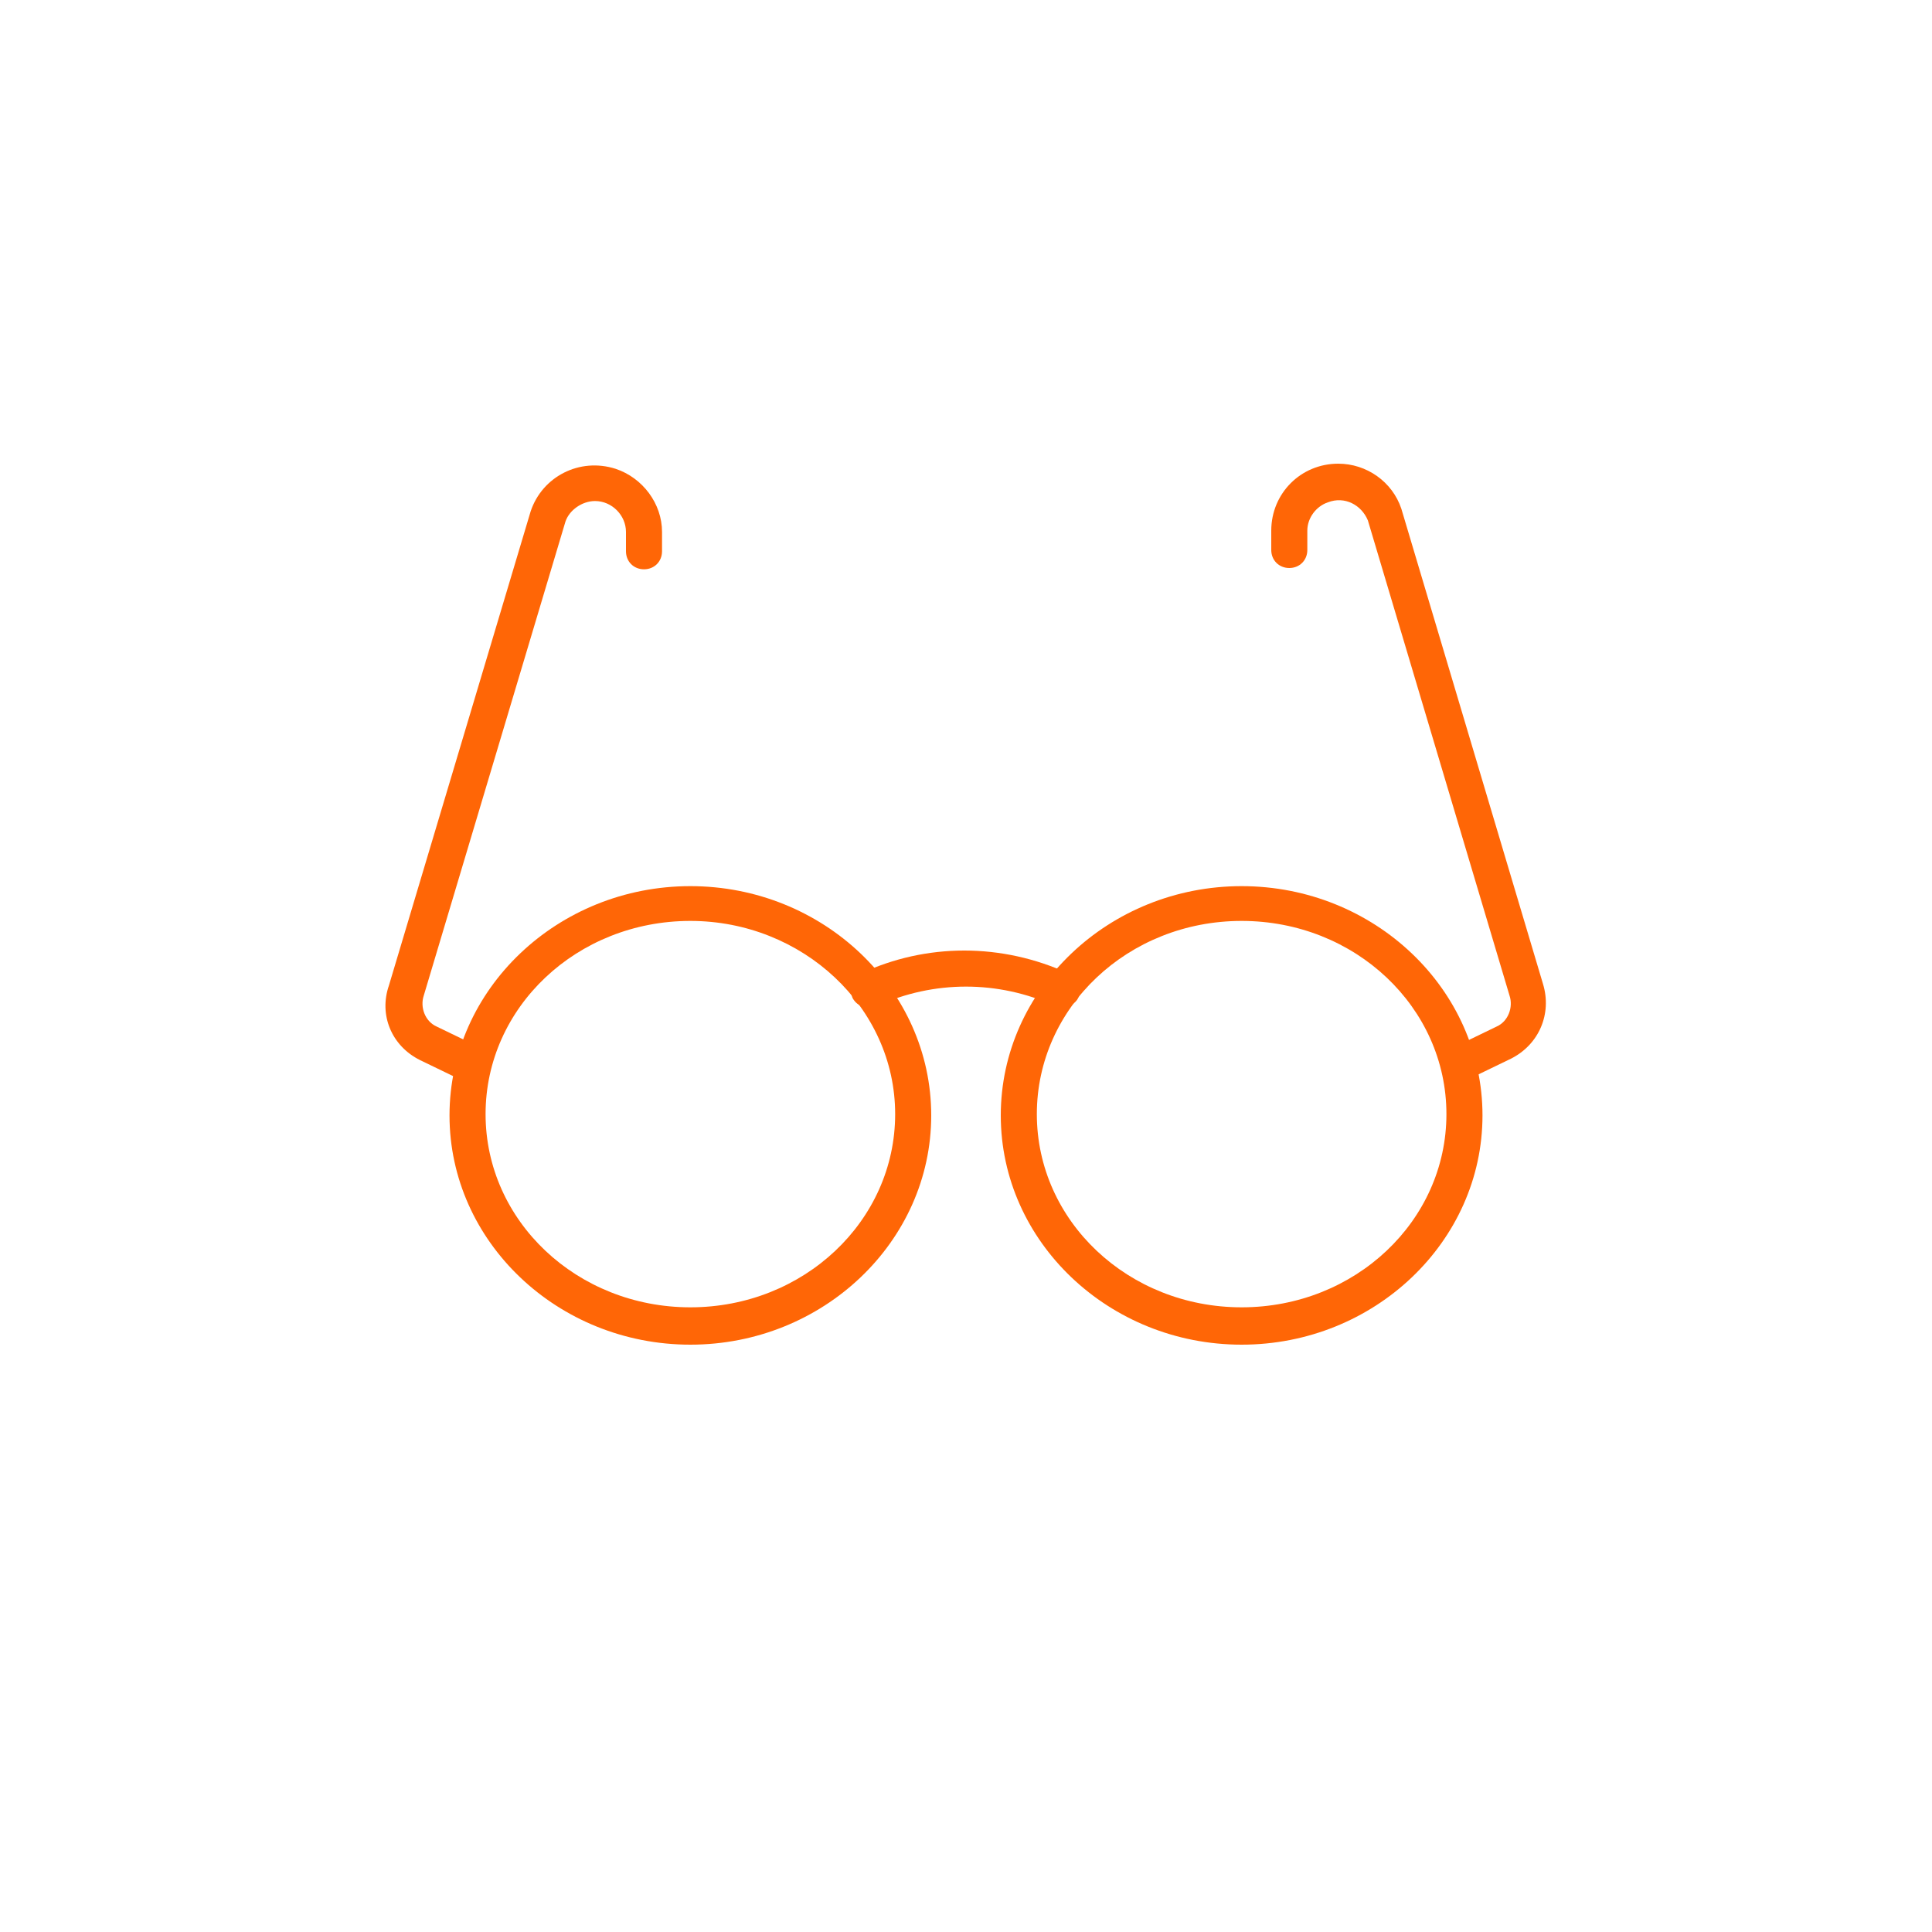 <?xml version="1.0" encoding="utf-8"?>
<!-- Generator: Adobe Illustrator 25.2.2, SVG Export Plug-In . SVG Version: 6.00 Build 0)  -->
<svg version="1.1" id="Ebene_1" xmlns="http://www.w3.org/2000/svg" xmlns:xlink="http://www.w3.org/1999/xlink" x="0px" y="0px"
	 viewBox="0 0 150 150" style="enable-background:new 0 0 150 150;" xml:space="preserve">
<style type="text/css">
	.st0{fill:none;}
	.st1{fill:#FF6606;}
</style>
<rect id="backgroundrect_1_" x="22.9" y="18.1" class="st0" width="104.2" height="104.2"/>
<g>
	<path id="svg_1" class="st1" d="M53.6,104.4c-10.3,0-18.7-8-18.7-17.8s8.4-17.8,18.7-17.8s18.7,8,18.7,17.8S63.9,104.4,53.6,104.4z
		 M53.6,71.5c-8.8,0-15.9,6.7-15.9,15s7.1,15,15.9,15s15.9-6.7,15.9-15S62.3,71.5,53.6,71.5z"/>
	<path id="svg_2" class="st1" d="M96.4,104.4c-10.3,0-18.7-8-18.7-17.8s8.4-17.8,18.7-17.8s18.7,8,18.7,17.8S106.7,104.4,96.4,104.4
		z M96.4,71.5c-8.8,0-15.9,6.7-15.9,15s7.1,15,15.9,15s15.9-6.7,15.9-15S105.2,71.5,96.4,71.5z"/>
	<path id="svg_3" class="st1" d="M82.5,78.2c-0.2,0-0.4,0-0.6-0.1c-4.4-2-9.4-2-13.8,0c-0.7,0.3-1.5,0.1-1.9-0.6
		c-0.3-0.7-0.1-1.5,0.6-1.9c0,0,0,0,0,0c5.1-2.4,11-2.4,16.2,0c0.7,0.3,1,1.2,0.7,1.9C83.5,77.9,83,78.2,82.5,78.2z"/>
	<path id="svg_4" class="st1" d="M36.3,83.9c-0.2,0-0.4,0-0.6-0.1l-3.1-1.5c-2.2-1.1-3.2-3.5-2.4-5.8l11-36.8
		c0.9-2.7,3.8-4.2,6.6-3.3c2.1,0.7,3.6,2.7,3.6,4.9v1.5c0,0.8-0.6,1.4-1.4,1.4s-1.4-0.6-1.4-1.4v-1.5c0-1.3-1.1-2.4-2.4-2.4
		c-1,0-2,0.7-2.3,1.6l-11,36.8c-0.3,0.9,0.1,2,1,2.4l3.1,1.5c0.7,0.3,1,1.2,0.7,1.9C37.3,83.6,36.8,83.9,36.3,83.9L36.3,83.9z"/>
	<path id="svg_5" class="st1" d="M113.7,83.9c-0.8,0-1.4-0.6-1.4-1.4c0-0.5,0.3-1,0.8-1.3l3.1-1.5c0.9-0.4,1.3-1.5,1-2.4l-11-36.9
		c-0.5-1.2-1.8-1.9-3.1-1.4c-0.9,0.3-1.6,1.2-1.6,2.2v1.5c0,0.8-0.6,1.4-1.4,1.4c-0.8,0-1.4-0.6-1.4-1.4v-1.5c0-2.9,2.3-5.2,5.2-5.2
		c2.2,0,4.2,1.4,4.9,3.5l11,36.9c0.7,2.3-0.3,4.7-2.5,5.8l-3.1,1.5C114.1,83.9,113.9,83.9,113.7,83.9z"/>
</g>
</svg>

